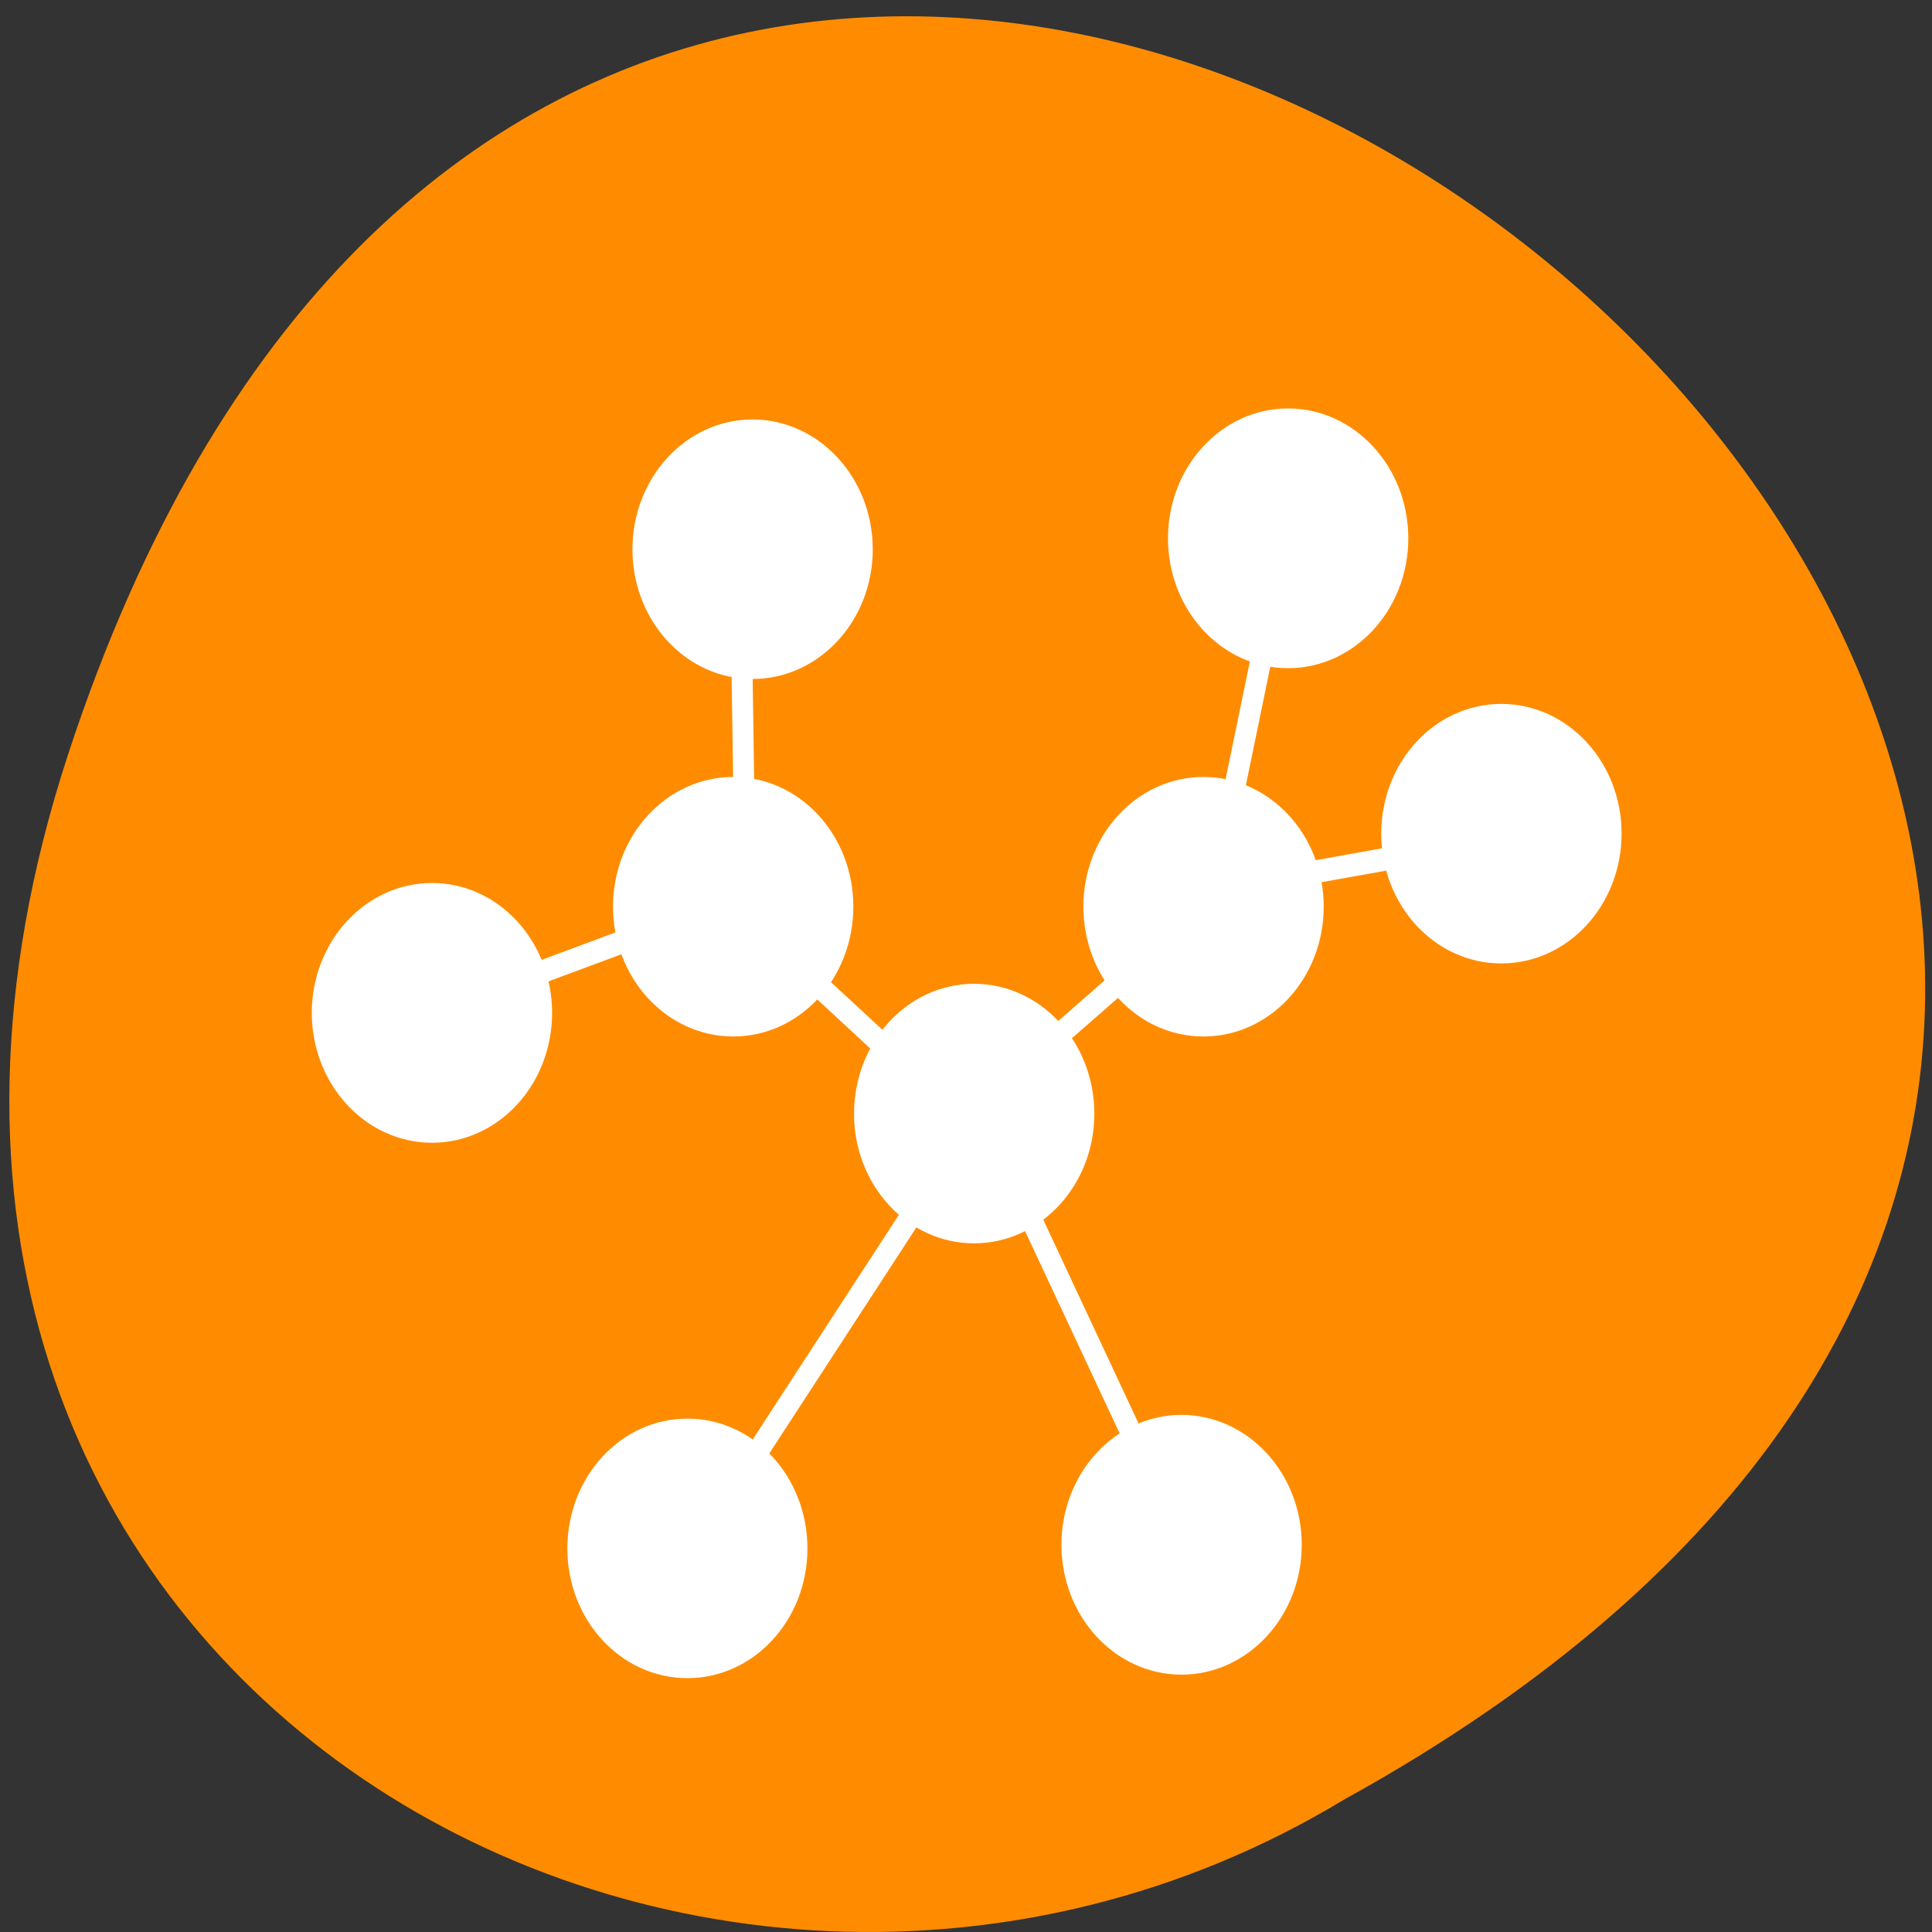 <svg xmlns="http://www.w3.org/2000/svg" viewBox="0 0 32 32"><rect x="0" y="0" width="32" height="32" fill="#333333" stroke="none"/><path d="m 1.125 12.504 c 9.734 -29.738 48.53 2.188 21.14 17.301 c -10.715 6.48 -26.14 -2.01 -21.14 -17.301" fill="#ff8c00"/><g stroke="#fff"><g fill="none" transform="matrix(0.348 0 0 0.377 4.8 5.638)"><path d="m 19.751 52.39 l 12.896 -18.294"/><path d="m 21.436 8.947 l 0.247 15.473 l -14.345 4.916"/><path d="m 21.04 24.825 l 10.953 9.355"/></g><g fill="#fff"><path d="m -174 -4.494 c 0 5.247 -4.245 9.491 -9.506 9.491 c -5.243 0 -9.488 -4.244 -9.488 -9.491 c 0 -5.247 4.245 -9.511 9.488 -9.511 c 5.261 0 9.506 4.264 9.506 9.511" transform="matrix(0 0.215 0.199 0 13.04 54.47)"/><path d="m -174.01 -4.505 c 0 5.247 -4.245 9.511 -9.488 9.511 c -5.243 0 -9.506 -4.264 -9.506 -9.511 c 0 -5.247 4.263 -9.491 9.506 -9.491 c 5.243 0 9.488 4.244 9.488 9.491" transform="matrix(0 0.215 0.199 0 13.36 48.551)"/><path d="m -174.01 -4.5 c 0 5.247 -4.245 9.491 -9.488 9.491 c -5.261 0 -9.506 -4.244 -9.506 -9.491 c 0 -5.247 4.245 -9.491 9.506 -9.491 c 5.243 0 9.488 4.244 9.488 9.491" transform="matrix(0 0.215 0.199 0 12.281 65.1)"/><path d="m -174 -4.491 c 0 5.247 -4.263 9.491 -9.506 9.491 c -5.243 0 -9.506 -4.244 -9.506 -9.491 c 0 -5.247 4.263 -9.511 9.506 -9.511 c 5.243 0 9.506 4.264 9.506 9.511" transform="matrix(0 0.215 0.199 0 8.05 56.23)"/></g><g fill="none" transform="matrix(0.348 0 0 0.377 4.8 5.638)"><path d="m 32.569 33.775 l 11.279 -9.106 l 3.707 -16.604"/><path d="m 44.25 24.1 l 14.11 -2.333"/><path d="m 32.883 33.858 l 9.841 19.425"/></g><g fill="#fff"><path d="m -174 -4.509 c 0 5.247 -4.245 9.511 -9.506 9.511 c -5.243 0 -9.488 -4.264 -9.488 -9.511 c 0 -5.247 4.245 -9.491 9.488 -9.491 c 5.261 0 9.506 4.244 9.506 9.491" transform="matrix(0 0.215 0.199 0 20.83 54.47)"/><path d="m -174 -4.503 c 0 5.247 -4.263 9.511 -9.506 9.511 c -5.243 0 -9.506 -4.264 -9.506 -9.511 c 0 -5.247 4.263 -9.491 9.506 -9.491 c 5.243 0 9.506 4.244 9.506 9.491" transform="matrix(0 0.215 0.199 0 20.465 65.04)"/><path d="m -174 -4.504 c 0 5.247 -4.263 9.511 -9.506 9.511 c -5.243 0 -9.506 -4.264 -9.506 -9.511 c 0 -5.247 4.263 -9.491 9.506 -9.491 c 5.243 0 9.506 4.244 9.506 9.491" transform="matrix(0 0.215 0.199 0 22.23 48.37)"/><path d="m -174 -4.506 c 0 5.247 -4.245 9.511 -9.506 9.511 c -5.243 0 -9.488 -4.264 -9.488 -9.511 c 0 -5.247 4.245 -9.491 9.488 -9.491 c 5.261 0 9.506 4.244 9.506 9.491" transform="matrix(0 0.215 0.199 0 25.763 53.26)"/><path d="m -174.01 -4.504 c 0 5.247 -4.245 9.511 -9.488 9.511 c -5.243 0 -9.506 -4.264 -9.506 -9.511 c 0 -5.247 4.263 -9.491 9.506 -9.491 c 5.243 0 9.488 4.244 9.488 9.491" transform="matrix(0 0.215 0.199 0 17.03 57.898)"/></g></g></svg>
